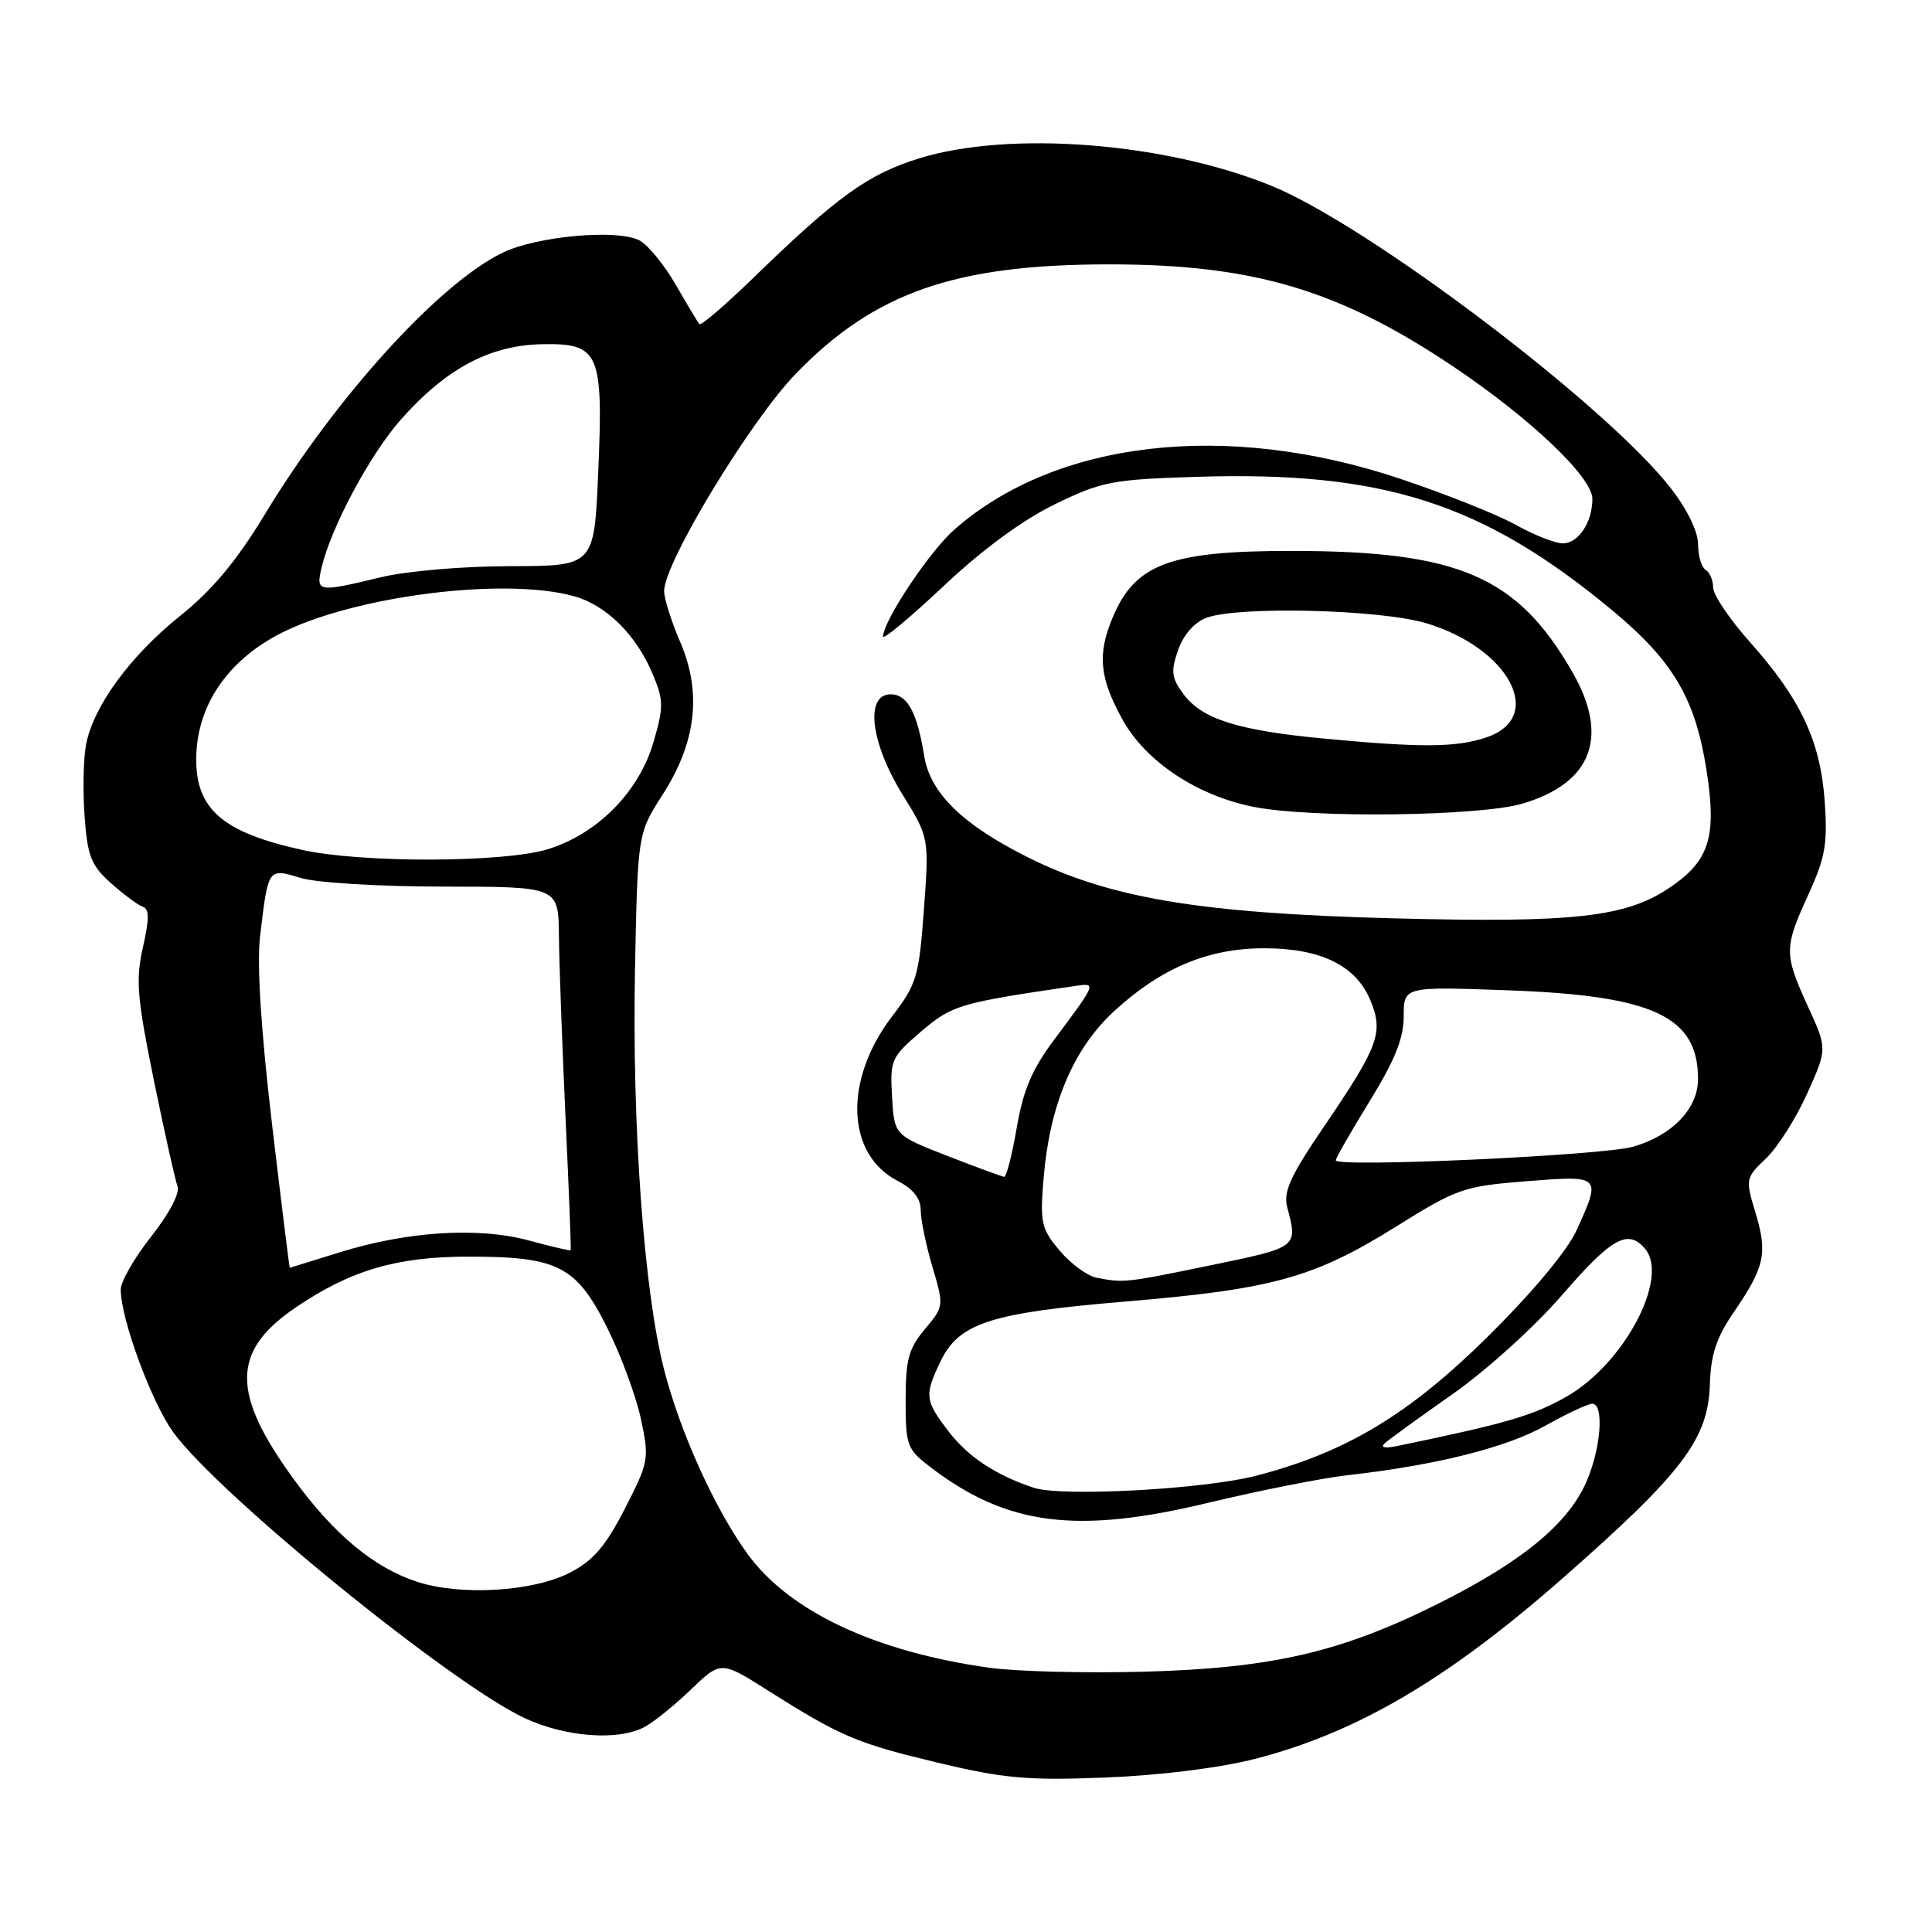 <?xml version="1.0" encoding="UTF-8" standalone="no"?>
<!DOCTYPE svg PUBLIC "-//W3C//DTD SVG 1.1//EN" "http://www.w3.org/Graphics/SVG/1.1/DTD/svg11.dtd" >
<svg xmlns="http://www.w3.org/2000/svg" xmlns:xlink="http://www.w3.org/1999/xlink" version="1.1" viewBox="0 0 256 256">
 <g >
 <path fill="currentColor"
d=" M 166.26 233.07 C 179.75 229.61 191.75 222.57 207.02 209.16 C 222.98 195.14 226.36 190.69 226.57 183.38 C 226.69 179.49 227.44 177.21 229.73 173.88 C 233.84 167.88 234.23 166.09 232.63 160.76 C 231.26 156.22 231.28 156.10 234.03 153.47 C 235.56 152.00 238.01 148.14 239.47 144.88 C 242.13 138.96 242.13 138.96 239.56 133.36 C 236.38 126.40 236.38 125.59 239.63 118.51 C 241.87 113.61 242.18 111.79 241.78 106.13 C 241.20 98.16 238.60 92.62 231.85 85.05 C 229.18 82.05 227.00 78.82 227.00 77.86 C 227.00 76.90 226.55 75.84 226.00 75.50 C 225.45 75.16 225.00 73.63 225.00 72.11 C 225.00 70.43 223.55 67.46 221.35 64.64 C 212.78 53.65 181.29 29.82 168.40 24.59 C 154.33 18.87 133.79 17.28 121.81 20.98 C 115.02 23.08 110.97 25.99 99.78 36.86 C 96.08 40.45 92.88 43.19 92.67 42.95 C 92.46 42.70 91.05 40.35 89.54 37.73 C 88.02 35.10 85.87 32.47 84.76 31.87 C 81.87 30.32 71.20 31.27 66.61 33.48 C 58.21 37.53 44.52 52.59 35.09 68.16 C 31.35 74.33 28.14 78.18 23.90 81.58 C 17.24 86.92 12.35 93.61 11.40 98.68 C 11.05 100.54 10.96 104.82 11.21 108.18 C 11.59 113.45 12.07 114.67 14.70 117.02 C 16.38 118.52 18.28 119.93 18.91 120.14 C 19.79 120.43 19.80 121.75 18.94 125.51 C 17.96 129.83 18.16 132.20 20.38 143.11 C 21.80 150.04 23.21 156.39 23.53 157.21 C 23.86 158.08 22.41 160.83 20.05 163.82 C 17.82 166.64 16.00 169.81 16.00 170.87 C 16.00 174.74 20.06 185.78 22.95 189.77 C 28.91 198.00 59.78 223.12 69.50 227.65 C 74.88 230.16 81.77 230.70 85.32 228.88 C 86.52 228.27 89.30 226.03 91.51 223.91 C 95.52 220.06 95.52 220.06 101.76 224.00 C 111.42 230.11 113.50 230.99 124.36 233.59 C 133.07 235.66 136.19 235.94 146.50 235.53 C 153.70 235.25 161.60 234.26 166.26 233.07 Z  M 131.06 220.98 C 115.93 218.86 104.55 213.50 99.05 205.90 C 94.70 199.90 90.11 189.75 87.98 181.43 C 85.32 171.02 83.74 149.17 84.14 128.48 C 84.50 110.45 84.50 110.45 87.78 105.33 C 92.25 98.38 93.02 91.79 90.14 85.09 C 88.96 82.36 88.00 79.31 88.00 78.31 C 88.01 74.56 99.40 55.77 105.46 49.51 C 115.88 38.75 126.54 35.03 147.00 35.03 C 166.09 35.03 177.44 38.41 192.61 48.60 C 202.85 55.48 211.00 63.24 211.00 66.11 C 211.00 69.20 209.14 72.00 207.09 72.00 C 206.08 72.00 203.28 70.90 200.88 69.56 C 198.47 68.21 191.55 65.45 185.50 63.43 C 162.55 55.74 139.95 58.32 126.46 70.17 C 123.17 73.06 117.03 82.27 117.01 84.35 C 117.00 84.82 120.63 81.80 125.06 77.63 C 130.21 72.78 135.53 68.88 139.81 66.80 C 146.01 63.79 147.38 63.53 158.61 63.18 C 183.28 62.41 196.48 66.65 213.58 80.83 C 221.70 87.56 224.65 92.56 226.13 102.11 C 227.50 110.94 226.51 114.08 221.19 117.65 C 215.41 121.55 208.43 122.31 184.50 121.68 C 158.89 121.01 146.91 118.99 136.02 113.51 C 127.50 109.22 123.26 105.06 122.47 100.21 C 121.53 94.39 120.23 92.00 118.02 92.00 C 114.59 92.00 115.34 98.39 119.56 105.23 C 123.12 111.00 123.12 111.00 122.42 120.54 C 121.77 129.41 121.47 130.40 118.20 134.68 C 111.78 143.10 112.11 152.93 118.92 156.46 C 121.00 157.54 122.00 158.79 122.00 160.34 C 122.00 161.61 122.70 164.99 123.55 167.86 C 125.09 173.04 125.08 173.11 122.55 176.12 C 120.40 178.68 120.00 180.15 120.00 185.53 C 120.00 191.56 120.17 192.03 123.31 194.42 C 133.42 202.14 142.62 203.32 160.00 199.15 C 166.88 197.50 175.20 195.85 178.50 195.48 C 190.13 194.18 199.56 191.83 204.73 188.93 C 207.61 187.32 210.43 186.00 210.98 186.00 C 212.62 186.00 212.11 192.16 210.11 196.56 C 207.62 202.04 201.58 206.98 190.64 212.46 C 177.72 218.93 168.52 221.06 151.50 221.51 C 143.80 221.72 134.60 221.48 131.06 220.98 Z  M 201.76 106.48 C 210.94 103.75 213.27 97.63 208.37 89.09 C 201.06 76.35 193.30 73.00 171.10 73.00 C 155.01 73.00 150.40 74.72 147.42 81.85 C 145.38 86.74 145.69 89.85 148.77 95.41 C 151.85 100.93 158.66 105.45 166.14 106.92 C 173.84 108.44 196.10 108.16 201.76 106.48 Z  M 55.29 209.60 C 49.58 207.75 44.26 203.33 38.95 196.04 C 30.61 184.59 30.66 179.05 39.15 173.27 C 46.40 168.33 52.53 166.52 62.00 166.51 C 73.92 166.50 76.34 167.72 80.44 175.90 C 82.26 179.53 84.27 184.97 84.92 188.00 C 86.05 193.32 85.98 193.70 82.79 199.92 C 80.24 204.89 78.60 206.80 75.52 208.38 C 70.62 210.91 61.08 211.48 55.29 209.60 Z  M 136.99 197.14 C 131.90 195.45 128.26 193.03 125.66 189.63 C 122.55 185.55 122.48 184.90 124.58 180.48 C 127.03 175.31 131.17 173.96 149.15 172.46 C 168.66 170.82 174.13 169.31 185.00 162.52 C 193.08 157.48 193.94 157.18 202.25 156.52 C 212.18 155.73 212.20 155.75 208.93 162.97 C 207.68 165.72 203.15 171.15 197.20 177.05 C 186.72 187.42 178.38 192.44 166.50 195.53 C 159.57 197.34 140.69 198.36 136.99 197.14 Z  M 183.50 191.23 C 184.05 190.73 188.10 187.80 192.50 184.71 C 196.94 181.60 203.39 175.76 207.00 171.58 C 213.58 163.98 215.74 162.78 218.00 165.50 C 221.21 169.36 215.18 180.71 207.62 185.03 C 203.20 187.57 199.55 188.63 185.00 191.63 C 183.46 191.94 182.88 191.79 183.50 191.23 Z  M 145.28 169.30 C 144.07 169.06 141.87 167.45 140.41 165.71 C 137.96 162.80 137.79 162.03 138.29 156.02 C 139.11 146.35 142.23 138.96 147.61 134.00 C 153.82 128.28 160.08 125.65 167.50 125.65 C 175.00 125.65 179.65 127.92 181.57 132.52 C 183.36 136.80 182.70 138.60 175.46 149.24 C 170.98 155.81 170.02 157.92 170.56 159.96 C 171.98 165.30 172.03 165.26 160.50 167.64 C 149.10 169.99 148.94 170.01 145.28 169.30 Z  M 36.04 148.92 C 34.59 136.64 34.03 127.83 34.45 124.17 C 35.53 114.97 35.51 115.01 39.79 116.32 C 41.87 116.97 50.18 117.47 58.75 117.48 C 74.00 117.49 74.00 117.49 74.06 123.99 C 74.09 127.57 74.49 138.38 74.93 148.00 C 75.38 157.62 75.69 165.58 75.62 165.67 C 75.55 165.76 73.02 165.17 70.00 164.35 C 63.30 162.55 53.86 163.16 44.85 165.99 C 41.36 167.08 38.45 167.98 38.40 167.99 C 38.34 167.99 37.28 159.42 36.04 148.92 Z  M 125.50 153.15 C 118.50 150.42 118.50 150.42 118.20 145.33 C 117.92 140.45 118.08 140.09 122.04 136.69 C 126.18 133.16 127.09 132.89 142.72 130.61 C 145.27 130.24 145.20 130.40 139.73 137.70 C 136.75 141.68 135.58 144.43 134.72 149.45 C 134.10 153.05 133.35 155.97 133.05 155.94 C 132.75 155.90 129.35 154.65 125.50 153.15 Z  M 177.00 153.75 C 177.00 153.44 179.03 149.91 181.50 145.89 C 184.83 140.48 186.00 137.57 186.00 134.66 C 186.00 130.72 186.00 130.72 199.78 131.22 C 219.07 131.91 225.00 134.68 225.00 142.98 C 225.00 146.89 221.58 150.46 216.38 151.95 C 212.33 153.11 177.00 154.73 177.00 153.75 Z  M 40.00 112.61 C 29.55 110.30 26.00 107.25 26.00 100.63 C 26.00 93.66 30.04 87.60 37.11 83.96 C 46.80 78.98 66.80 76.43 76.06 79.00 C 80.34 80.19 84.32 84.13 86.49 89.33 C 87.94 92.78 87.95 93.67 86.59 98.34 C 84.67 104.95 79.10 110.56 72.50 112.55 C 66.61 114.32 47.87 114.36 40.00 112.61 Z  M 42.60 75.25 C 43.85 69.91 48.98 60.30 53.06 55.66 C 59.04 48.88 64.87 45.75 71.79 45.61 C 79.44 45.46 79.96 46.66 79.26 62.75 C 78.73 75.00 78.73 75.00 67.61 75.02 C 61.39 75.02 53.86 75.67 50.50 76.48 C 42.10 78.51 41.85 78.47 42.60 75.25 Z  M 175.29 97.85 C 164.00 96.78 159.26 95.27 156.82 91.98 C 155.22 89.82 155.12 88.97 156.10 86.15 C 156.80 84.14 158.25 82.47 159.83 81.87 C 164.00 80.29 182.78 80.74 188.95 82.57 C 199.95 85.85 204.84 95.02 197.00 97.69 C 193.00 99.06 188.33 99.09 175.29 97.85 Z "/>
</g>
</svg>